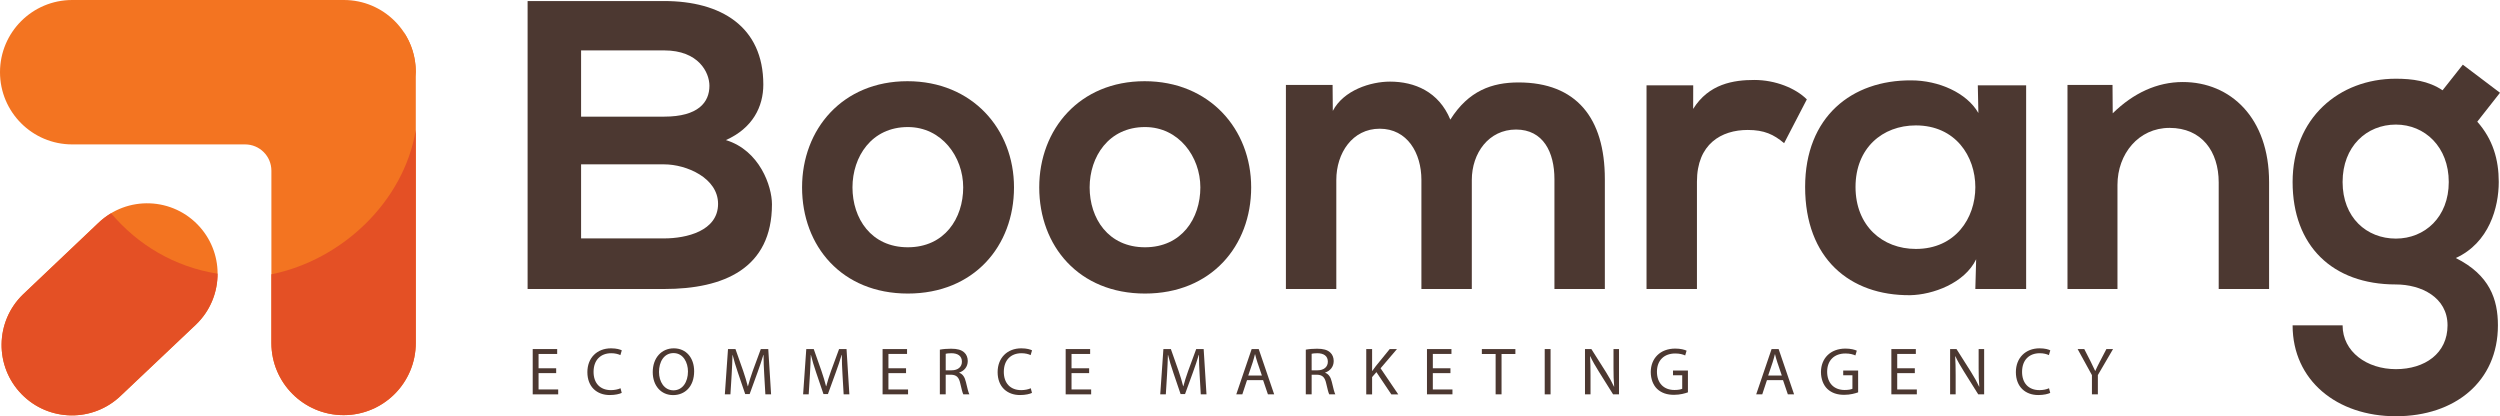 <?xml version="1.0" encoding="utf-8"?>
<!-- Generator: Adobe Illustrator 16.0.0, SVG Export Plug-In . SVG Version: 6.00 Build 0)  -->
<!DOCTYPE svg PUBLIC "-//W3C//DTD SVG 1.1//EN" "http://www.w3.org/Graphics/SVG/1.1/DTD/svg11.dtd">
<svg version="1.1" id="Layer_1" xmlns="http://www.w3.org/2000/svg" xmlns:xlink="http://www.w3.org/1999/xlink" x="0px" y="0px"
	 width="261.037px" height="43.462px" viewBox="0 0 261.037 43.462" enable-background="new 0 0 261.037 43.462"
	 xml:space="preserve">
<g>
	<defs>
		<rect id="SVGID_1_" y="0" width="261.037" height="43.462"/>
	</defs>
	<clipPath id="SVGID_2_">
		<use xlink:href="#SVGID_1_"  overflow="visible"/>
	</clipPath>
	<path clip-path="url(#SVGID_2_)" fill="#F37421" d="M10.256,23.291L2.41,30.735c-2.938,2.836-3,7.524-0.139,10.438
		c2.825,2.876,7.439,2.939,10.343,0.143l7.855-7.434c2.842-2.738,3.017-7.23,0.398-10.182C18.09,20.571,13.266,20.385,10.256,23.291
		"/>
	<path clip-path="url(#SVGID_2_)" fill="#E45025" d="M11.602,22.268c-0.476,0.285-0.929,0.622-1.346,1.023L2.41,30.735
		c-2.938,2.836-3,7.524-0.139,10.437c2.825,2.876,7.439,2.94,10.343,0.144l7.855-7.435c1.497-1.441,2.246-3.369,2.245-5.304
		C18.222,27.872,14.378,25.561,11.602,22.268"/>
	<path clip-path="url(#SVGID_2_)" fill="#4C3831" d="M105.877,19.565c0,6.125-4.184,11.086-11.086,11.086
		c-6.902,0-11.043-4.961-11.043-11.086c0-6.082,4.228-11.086,11-11.086S105.877,13.483,105.877,19.565 M89.011,19.565
		c0,3.234,1.941,6.254,5.78,6.254c3.839,0,5.781-3.02,5.781-6.254c0-3.192-2.244-6.299-5.781-6.299
		C90.995,13.266,89.011,16.373,89.011,19.565"/>
	<path clip-path="url(#SVGID_2_)" fill="#4C3831" d="M130.641,19.565c0,6.125-4.184,11.086-11.086,11.086
		c-6.902,0-11.043-4.961-11.043-11.086c0-6.082,4.228-11.086,11-11.086S130.641,13.483,130.641,19.565 M113.774,19.565
		c0,3.234,1.941,6.254,5.78,6.254c3.839,0,5.781-3.02,5.781-6.254c0-3.192-2.244-6.299-5.781-6.299
		C115.758,13.266,113.774,16.373,113.774,19.565"/>
	<path clip-path="url(#SVGID_2_)" fill="#4C3831" d="M148.416,30.176V18.787c0-2.802-1.466-5.347-4.356-5.347
		c-2.848,0-4.529,2.545-4.529,5.347v11.389h-5.263V8.866h4.874l0.023,2.714c1.122-2.157,3.945-3.058,5.973-3.058
		c2.545,0,5.09,1.035,6.298,3.968c1.898-3.019,4.356-3.882,7.117-3.882c6.039,0,9.017,3.71,9.017,10.093v11.475h-5.264V18.701
		c0-2.803-1.164-5.175-4.012-5.175c-2.846,0-4.615,2.459-4.615,5.261v11.389H148.416z"/>
	<path clip-path="url(#SVGID_2_)" fill="#4C3831" d="M176.797,8.911l-0.007,2.462c1.64-2.632,4.234-3.024,6.392-3.024
		c2.199,0,4.313,0.863,5.478,2.028l-2.372,4.573c-1.078-0.906-2.071-1.381-3.796-1.381c-2.761,0-5.306,1.467-5.306,5.393v11.215
		h-5.264V8.911H176.797z"/>
	<path clip-path="url(#SVGID_2_)" fill="#4C3831" d="M206.513,8.911h5.046v21.265h-5.305l0.086-3.105
		c-1.208,2.502-4.528,3.709-6.901,3.752c-6.299,0.044-10.957-3.838-10.957-11.301c0-7.334,4.875-11.173,11.087-11.13
		c2.847,0,5.795,1.293,7.003,3.407L206.513,8.911z M193.744,19.522c0,4.055,2.804,6.471,6.298,6.471c8.283,0,8.283-12.898,0-12.898
		C196.548,13.094,193.744,15.467,193.744,19.522"/>
	<path clip-path="url(#SVGID_2_)" fill="#4C3831" d="M231.665,30.176V19.047c0-3.235-1.77-5.694-5.133-5.694
		c-3.236,0-5.437,2.718-5.437,5.952v10.871h-5.219V8.866h4.702l0.022,2.964c2.157-2.113,4.636-3.265,7.311-3.265
		c5.004,0,9.015,3.753,9.015,10.439v11.172H231.665z"/>
	<path clip-path="url(#SVGID_2_)" fill="#4C3831" d="M257.154,6.752l3.882,2.934l-2.372,3.019c1.64,1.856,2.243,3.969,2.243,6.299
		c0,2.631-0.993,6.341-4.486,7.937c3.536,1.769,4.399,4.313,4.399,7.031c0,5.866-4.486,9.49-10.655,9.49
		c-6.168,0-10.783-3.753-10.783-9.49h5.22c0,2.762,2.545,4.573,5.563,4.573c3.021,0,5.394-1.64,5.394-4.573
		c0-2.933-2.761-4.271-5.394-4.271c-6.643,0-10.783-4.055-10.783-10.697c0-6.644,4.832-10.785,10.783-10.785
		c1.684,0,3.408,0.217,4.875,1.209L257.154,6.752z M244.602,19.004c0,3.709,2.502,5.909,5.563,5.909
		c3.021,0,5.522-2.243,5.522-5.909c0-3.667-2.502-5.996-5.522-5.996C247.104,13.008,244.602,15.293,244.602,19.004"/>
	<path clip-path="url(#SVGID_2_)" fill="#F37421" d="M35.906,0H7.539C3.375,0,0,3.375,0,7.539s3.375,7.539,7.539,7.539h18.054
		c1.515,0,2.744,1.228,2.744,2.743v17.985c0,4.164,3.375,7.54,7.539,7.54s7.539-3.376,7.539-7.54V7.509
		C43.415,3.362,40.053,0,35.906,0"/>
	<path clip-path="url(#SVGID_2_)" fill="#F37421" d="M43.415,8.022V7.509c0-1.544-0.467-2.978-1.266-4.171
		C42.745,4.824,43.179,6.393,43.415,8.022"/>
	<path clip-path="url(#SVGID_2_)" fill="#E45025" d="M28.336,28.641v7.166c0,4.163,3.375,7.539,7.539,7.539s7.539-3.376,7.539-7.539
		V13.562C42.181,21.039,35.714,27.153,28.336,28.641"/>
	<path clip-path="url(#SVGID_2_)" fill="#4C3831" d="M79.702,8.829c0,2.319-1.116,4.552-3.908,5.798
		c3.522,1.074,4.81,4.811,4.81,6.701c0,6.701-5.025,8.848-11.254,8.848H55.09V0.109h14.26C75.278,0.109,79.702,2.772,79.702,8.829
		 M60.674,12.179h8.676c3.566,0,4.725-1.504,4.725-3.222c0-1.375-1.116-3.694-4.725-3.694h-8.676V12.179z M60.674,24.893h8.676
		c2.32,0,5.627-0.773,5.627-3.608c0-2.706-3.307-4.124-5.627-4.124h-8.676V24.893z"/>
	<g clip-path="url(#SVGID_2_)">
		<path fill="#4C3831" d="M58.073,38.959h-1.839v1.705h2.05v0.513h-2.661v-4.73h2.555v0.512h-1.944v1.495h1.839V38.959z"/>
		<path fill="#4C3831" d="M64.918,41.023c-0.225,0.112-0.674,0.225-1.25,0.225c-1.333,0-2.337-0.843-2.337-2.394
			c0-1.481,1.004-2.484,2.471-2.484c0.59,0,0.962,0.126,1.123,0.21l-0.147,0.498c-0.232-0.111-0.562-0.196-0.955-0.196
			c-1.109,0-1.846,0.709-1.846,1.951c0,1.158,0.667,1.902,1.818,1.902c0.372,0,0.751-0.077,0.997-0.196L64.918,41.023z"/>
		<path fill="#4C3831" d="M72.479,38.763c0,1.628-0.989,2.491-2.197,2.491c-1.25,0-2.126-0.969-2.126-2.4
			c0-1.502,0.933-2.484,2.197-2.484C71.645,36.37,72.479,37.359,72.479,38.763z M68.809,38.84c0,1.011,0.548,1.916,1.509,1.916
			c0.969,0,1.516-0.892,1.516-1.966c0-0.94-0.491-1.923-1.509-1.923C69.314,36.868,68.809,37.801,68.809,38.84z"/>
		<path fill="#4C3831" d="M79.796,39.099c-0.035-0.659-0.078-1.452-0.07-2.042h-0.021c-0.162,0.555-0.358,1.144-0.597,1.797
			l-0.835,2.295h-0.463l-0.765-2.253c-0.225-0.667-0.414-1.277-0.547-1.839h-0.014c-0.014,0.59-0.049,1.383-0.091,2.092
			l-0.126,2.028h-0.583l0.33-4.73h0.779l0.807,2.288c0.197,0.582,0.358,1.102,0.478,1.593h0.021
			c0.119-0.477,0.288-0.996,0.498-1.593l0.842-2.288h0.779l0.295,4.73h-0.597L79.796,39.099z"/>
		<path fill="#4C3831" d="M87.969,39.099c-0.035-0.659-0.078-1.452-0.07-2.042h-0.021c-0.162,0.555-0.358,1.144-0.597,1.797
			l-0.835,2.295h-0.463l-0.765-2.253c-0.225-0.667-0.414-1.277-0.547-1.839h-0.014c-0.014,0.59-0.049,1.383-0.091,2.092
			l-0.126,2.028h-0.583l0.33-4.73h0.779l0.807,2.288c0.197,0.582,0.358,1.102,0.478,1.593h0.021
			c0.119-0.477,0.288-0.996,0.498-1.593l0.842-2.288h0.779l0.295,4.73h-0.597L87.969,39.099z"/>
		<path fill="#4C3831" d="M94.604,38.959h-1.839v1.705h2.05v0.513h-2.66v-4.73h2.555v0.512h-1.944v1.495h1.839V38.959z"/>
		<path fill="#4C3831" d="M98.136,36.509c0.309-0.063,0.751-0.098,1.172-0.098c0.653,0,1.074,0.119,1.369,0.386
			c0.239,0.211,0.372,0.533,0.372,0.898c0,0.625-0.393,1.039-0.892,1.207v0.021c0.365,0.126,0.583,0.463,0.695,0.954
			c0.154,0.66,0.267,1.116,0.365,1.299h-0.632c-0.077-0.134-0.182-0.54-0.316-1.13c-0.14-0.653-0.393-0.898-0.947-0.92h-0.576v2.05
			h-0.611V36.509z M98.747,38.665h0.625c0.653,0,1.067-0.358,1.067-0.898c0-0.61-0.442-0.878-1.088-0.885
			c-0.294,0-0.505,0.028-0.604,0.057V38.665z"/>
		<path fill="#4C3831" d="M107.754,41.023c-0.225,0.112-0.674,0.225-1.25,0.225c-1.333,0-2.337-0.843-2.337-2.394
			c0-1.481,1.004-2.484,2.471-2.484c0.59,0,0.962,0.126,1.123,0.21l-0.147,0.498c-0.232-0.111-0.562-0.196-0.955-0.196
			c-1.109,0-1.846,0.709-1.846,1.951c0,1.158,0.667,1.902,1.818,1.902c0.372,0,0.751-0.077,0.997-0.196L107.754,41.023z"/>
		<path fill="#4C3831" d="M113.722,38.959h-1.839v1.705h2.05v0.513h-2.661v-4.73h2.555v0.512h-1.944v1.495h1.839V38.959z"/>
		<path fill="#4C3831" d="M125.258,39.099c-0.035-0.659-0.078-1.452-0.07-2.042h-0.021c-0.162,0.555-0.358,1.144-0.597,1.797
			l-0.835,2.295h-0.463l-0.765-2.253c-0.225-0.667-0.414-1.277-0.547-1.839h-0.014c-0.014,0.59-0.049,1.383-0.091,2.092
			l-0.126,2.028h-0.583l0.33-4.73h0.779l0.807,2.288c0.197,0.582,0.358,1.102,0.478,1.593h0.021
			c0.119-0.477,0.288-0.996,0.498-1.593l0.842-2.288h0.779l0.295,4.73h-0.597L125.258,39.099z"/>
		<path fill="#4C3831" d="M130.208,39.689l-0.491,1.488h-0.632l1.607-4.73h0.737l1.614,4.73h-0.653l-0.505-1.488H130.208z
			 M131.76,39.212l-0.464-1.362c-0.105-0.309-0.175-0.59-0.245-0.863h-0.015c-0.07,0.281-0.147,0.568-0.238,0.856l-0.463,1.369
			H131.76z"/>
		<path fill="#4C3831" d="M136.345,36.509c0.31-0.063,0.751-0.098,1.173-0.098c0.652,0,1.073,0.119,1.368,0.386
			c0.239,0.211,0.372,0.533,0.372,0.898c0,0.625-0.393,1.039-0.892,1.207v0.021c0.365,0.126,0.583,0.463,0.695,0.954
			c0.154,0.66,0.267,1.116,0.365,1.299h-0.632c-0.077-0.134-0.183-0.54-0.316-1.13c-0.141-0.653-0.393-0.898-0.947-0.92h-0.575v2.05
			h-0.611V36.509z M136.956,38.665h0.624c0.653,0,1.067-0.358,1.067-0.898c0-0.61-0.442-0.878-1.088-0.885
			c-0.295,0-0.506,0.028-0.604,0.057V38.665z"/>
		<path fill="#4C3831" d="M142.657,36.447h0.611v2.281h0.021c0.127-0.183,0.253-0.352,0.372-0.506l1.446-1.775h0.758l-1.713,2.007
			l1.846,2.724h-0.723l-1.558-2.323l-0.449,0.52v1.804h-0.611V36.447z"/>
		<path fill="#4C3831" d="M151.447,38.959h-1.839v1.705h2.049v0.513h-2.66v-4.73h2.556v0.512h-1.944v1.495h1.839V38.959z"/>
		<path fill="#4C3831" d="M156.165,36.966h-1.438v-0.52h3.502v0.52h-1.445v4.211h-0.618V36.966z"/>
		<path fill="#4C3831" d="M161.902,36.447v4.73h-0.611v-4.73H161.902z"/>
		<path fill="#4C3831" d="M165.496,41.177v-4.73h0.667l1.517,2.394c0.351,0.554,0.624,1.053,0.849,1.537l0.015-0.008
			c-0.057-0.631-0.07-1.207-0.07-1.944v-1.979h0.575v4.73h-0.617l-1.503-2.4c-0.329-0.526-0.646-1.067-0.884-1.579l-0.021,0.007
			c0.035,0.597,0.05,1.165,0.05,1.951v2.021H165.496z"/>
		<path fill="#4C3831" d="M176.244,40.966c-0.273,0.099-0.813,0.26-1.452,0.26c-0.716,0-1.306-0.183-1.77-0.624
			c-0.407-0.394-0.659-1.025-0.659-1.762c0.007-1.411,0.976-2.443,2.562-2.443c0.548,0,0.976,0.12,1.18,0.218l-0.147,0.498
			c-0.253-0.112-0.568-0.203-1.046-0.203c-1.151,0-1.902,0.716-1.902,1.902c0,1.2,0.723,1.909,1.825,1.909
			c0.399,0,0.674-0.057,0.814-0.127v-1.41h-0.962v-0.491h1.558V40.966z"/>
		<path fill="#4C3831" d="M184.496,39.689l-0.491,1.488h-0.632l1.607-4.73h0.736l1.614,4.73h-0.652l-0.505-1.488H184.496z
			 M186.047,39.212l-0.463-1.362c-0.105-0.309-0.176-0.59-0.246-0.863h-0.014c-0.07,0.281-0.147,0.568-0.239,0.856l-0.463,1.369
			H186.047z"/>
		<path fill="#4C3831" d="M194.016,40.966c-0.273,0.099-0.813,0.26-1.452,0.26c-0.716,0-1.306-0.183-1.77-0.624
			c-0.407-0.394-0.659-1.025-0.659-1.762c0.007-1.411,0.976-2.443,2.562-2.443c0.548,0,0.976,0.12,1.18,0.218l-0.147,0.498
			c-0.253-0.112-0.568-0.203-1.046-0.203c-1.151,0-1.902,0.716-1.902,1.902c0,1.2,0.723,1.909,1.825,1.909
			c0.399,0,0.674-0.057,0.814-0.127v-1.41h-0.962v-0.491h1.558V40.966z"/>
		<path fill="#4C3831" d="M199.936,38.959h-1.839v1.705h2.049v0.513h-2.66v-4.73h2.556v0.512h-1.944v1.495h1.839V38.959z"/>
		<path fill="#4C3831" d="M203.621,41.177v-4.73h0.667l1.517,2.394c0.351,0.554,0.624,1.053,0.849,1.537l0.015-0.008
			c-0.057-0.631-0.07-1.207-0.07-1.944v-1.979h0.575v4.73h-0.617l-1.503-2.4c-0.329-0.526-0.646-1.067-0.884-1.579l-0.021,0.007
			c0.035,0.597,0.05,1.165,0.05,1.951v2.021H203.621z"/>
		<path fill="#4C3831" d="M214.075,41.023c-0.225,0.112-0.674,0.225-1.25,0.225c-1.333,0-2.337-0.843-2.337-2.394
			c0-1.481,1.004-2.484,2.471-2.484c0.59,0,0.961,0.126,1.123,0.21l-0.147,0.498c-0.231-0.111-0.562-0.196-0.955-0.196
			c-1.108,0-1.846,0.709-1.846,1.951c0,1.158,0.667,1.902,1.818,1.902c0.372,0,0.751-0.077,0.996-0.196L214.075,41.023z"/>
		<path fill="#4C3831" d="M218.429,41.177v-2.008l-1.495-2.723h0.695l0.667,1.305c0.183,0.358,0.322,0.646,0.47,0.977h0.015
			c0.133-0.31,0.295-0.618,0.478-0.977l0.681-1.305h0.694l-1.586,2.716v2.015H218.429z"/>
	</g>
</g>
</svg>
